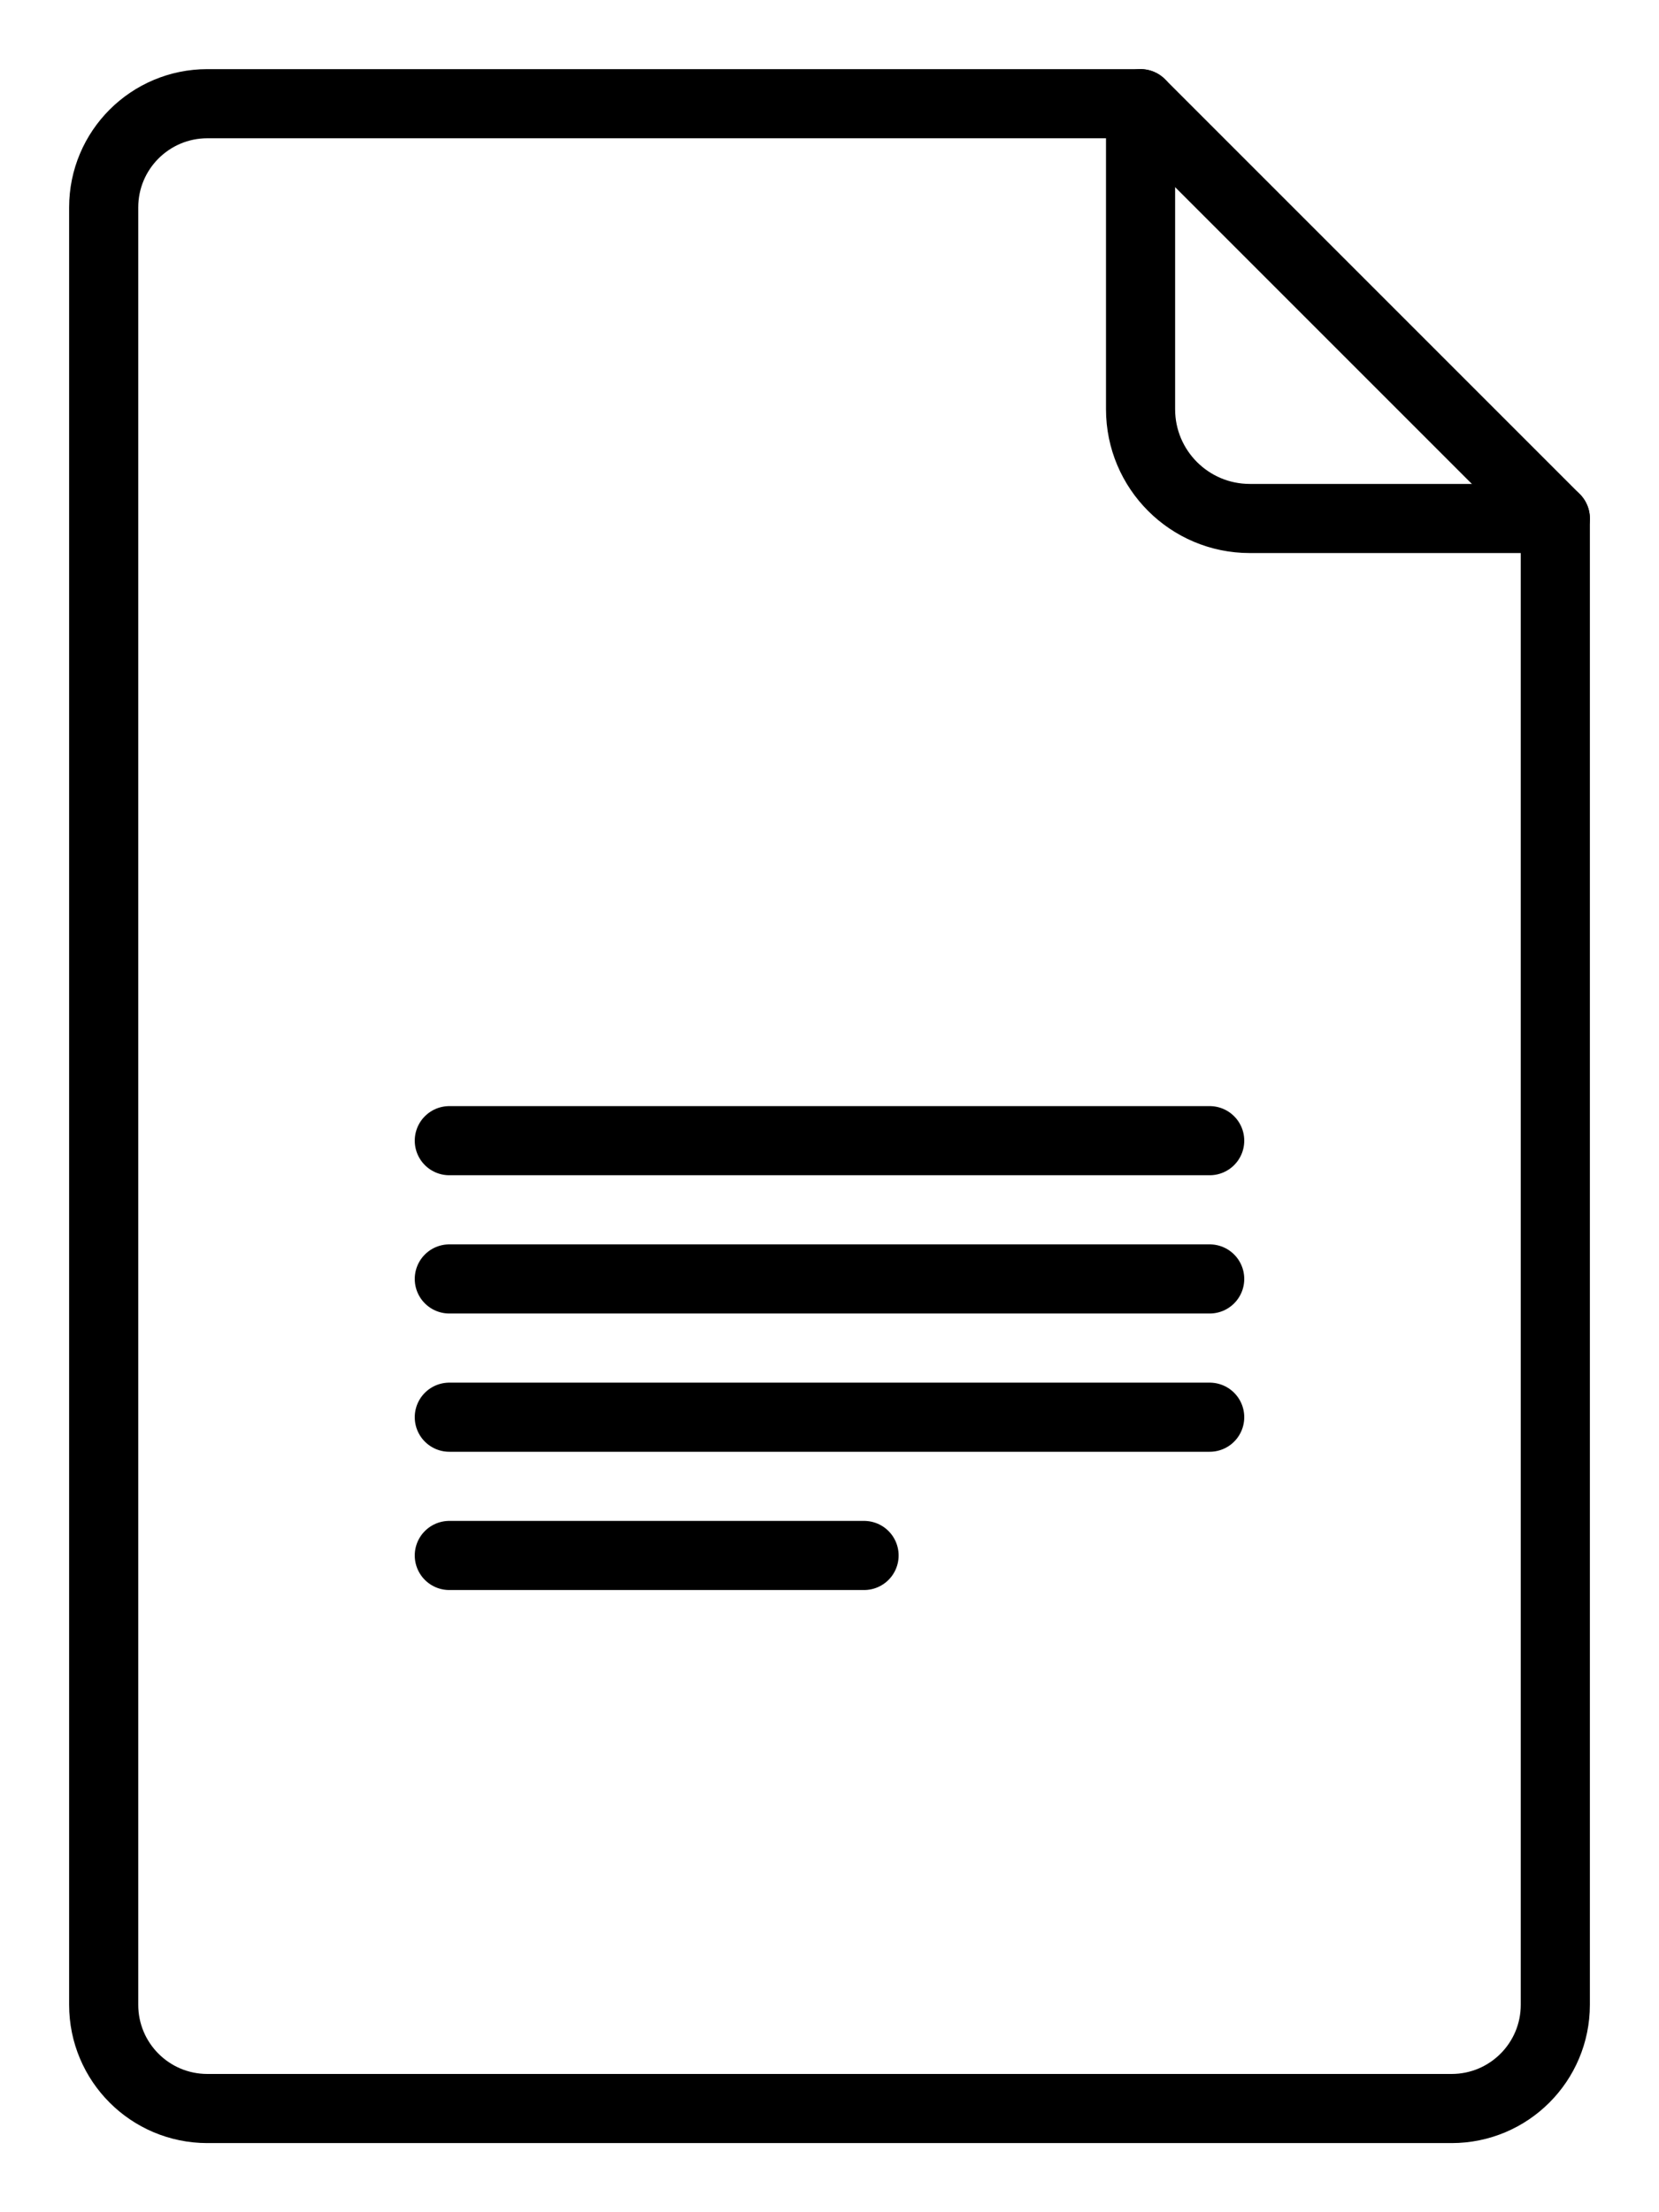 <?xml version="1.0" encoding="UTF-8"?>
<svg width="24px" height="32px" viewBox="0 0 24 32" version="1.1" xmlns="http://www.w3.org/2000/svg" xmlns:xlink="http://www.w3.org/1999/xlink">
    <!-- Generator: Sketch 52 (66869) - http://www.bohemiancoding.com/sketch -->
    <title>Page2 icon</title>
    <desc>Created with Sketch.</desc>
    <g id="Page2-icon" stroke="none" stroke-width="1" fill="none" fill-rule="evenodd" stroke-linecap="round" stroke-linejoin="round">
        <path d="M6.5,16.5 L17.5,16.5" id="Path" stroke="#000000"></path>
        <path d="M6.5,18.5 L17.5,18.5" id="Path" stroke="#000000"></path>
        <path d="M6.5,20.5 L17.5,20.5" id="Path" stroke="#000000"></path>
        <path d="M6.5,22.5 L12.5,22.5" id="Path" stroke="#000000"></path>
        <path d="M21,30.5 L3,30.5 C2.171,30.5 1.5,29.828 1.5,29 L1.5,3 C1.5,2.172 2.171,1.5 3,1.5 L16.5,1.5 L22.5,7.5 L22.5,29 C22.5,29.828 21.829,30.5 21,30.5 Z" id="Stroke-5" stroke="#000000"></path>
        <path d="M16.5,1.5 L16.5,5.92 C16.5,6.793 17.208,7.5 18.08,7.5 L22.5,7.5" id="Stroke-7" stroke="#000000"></path>
    </g>
</svg>